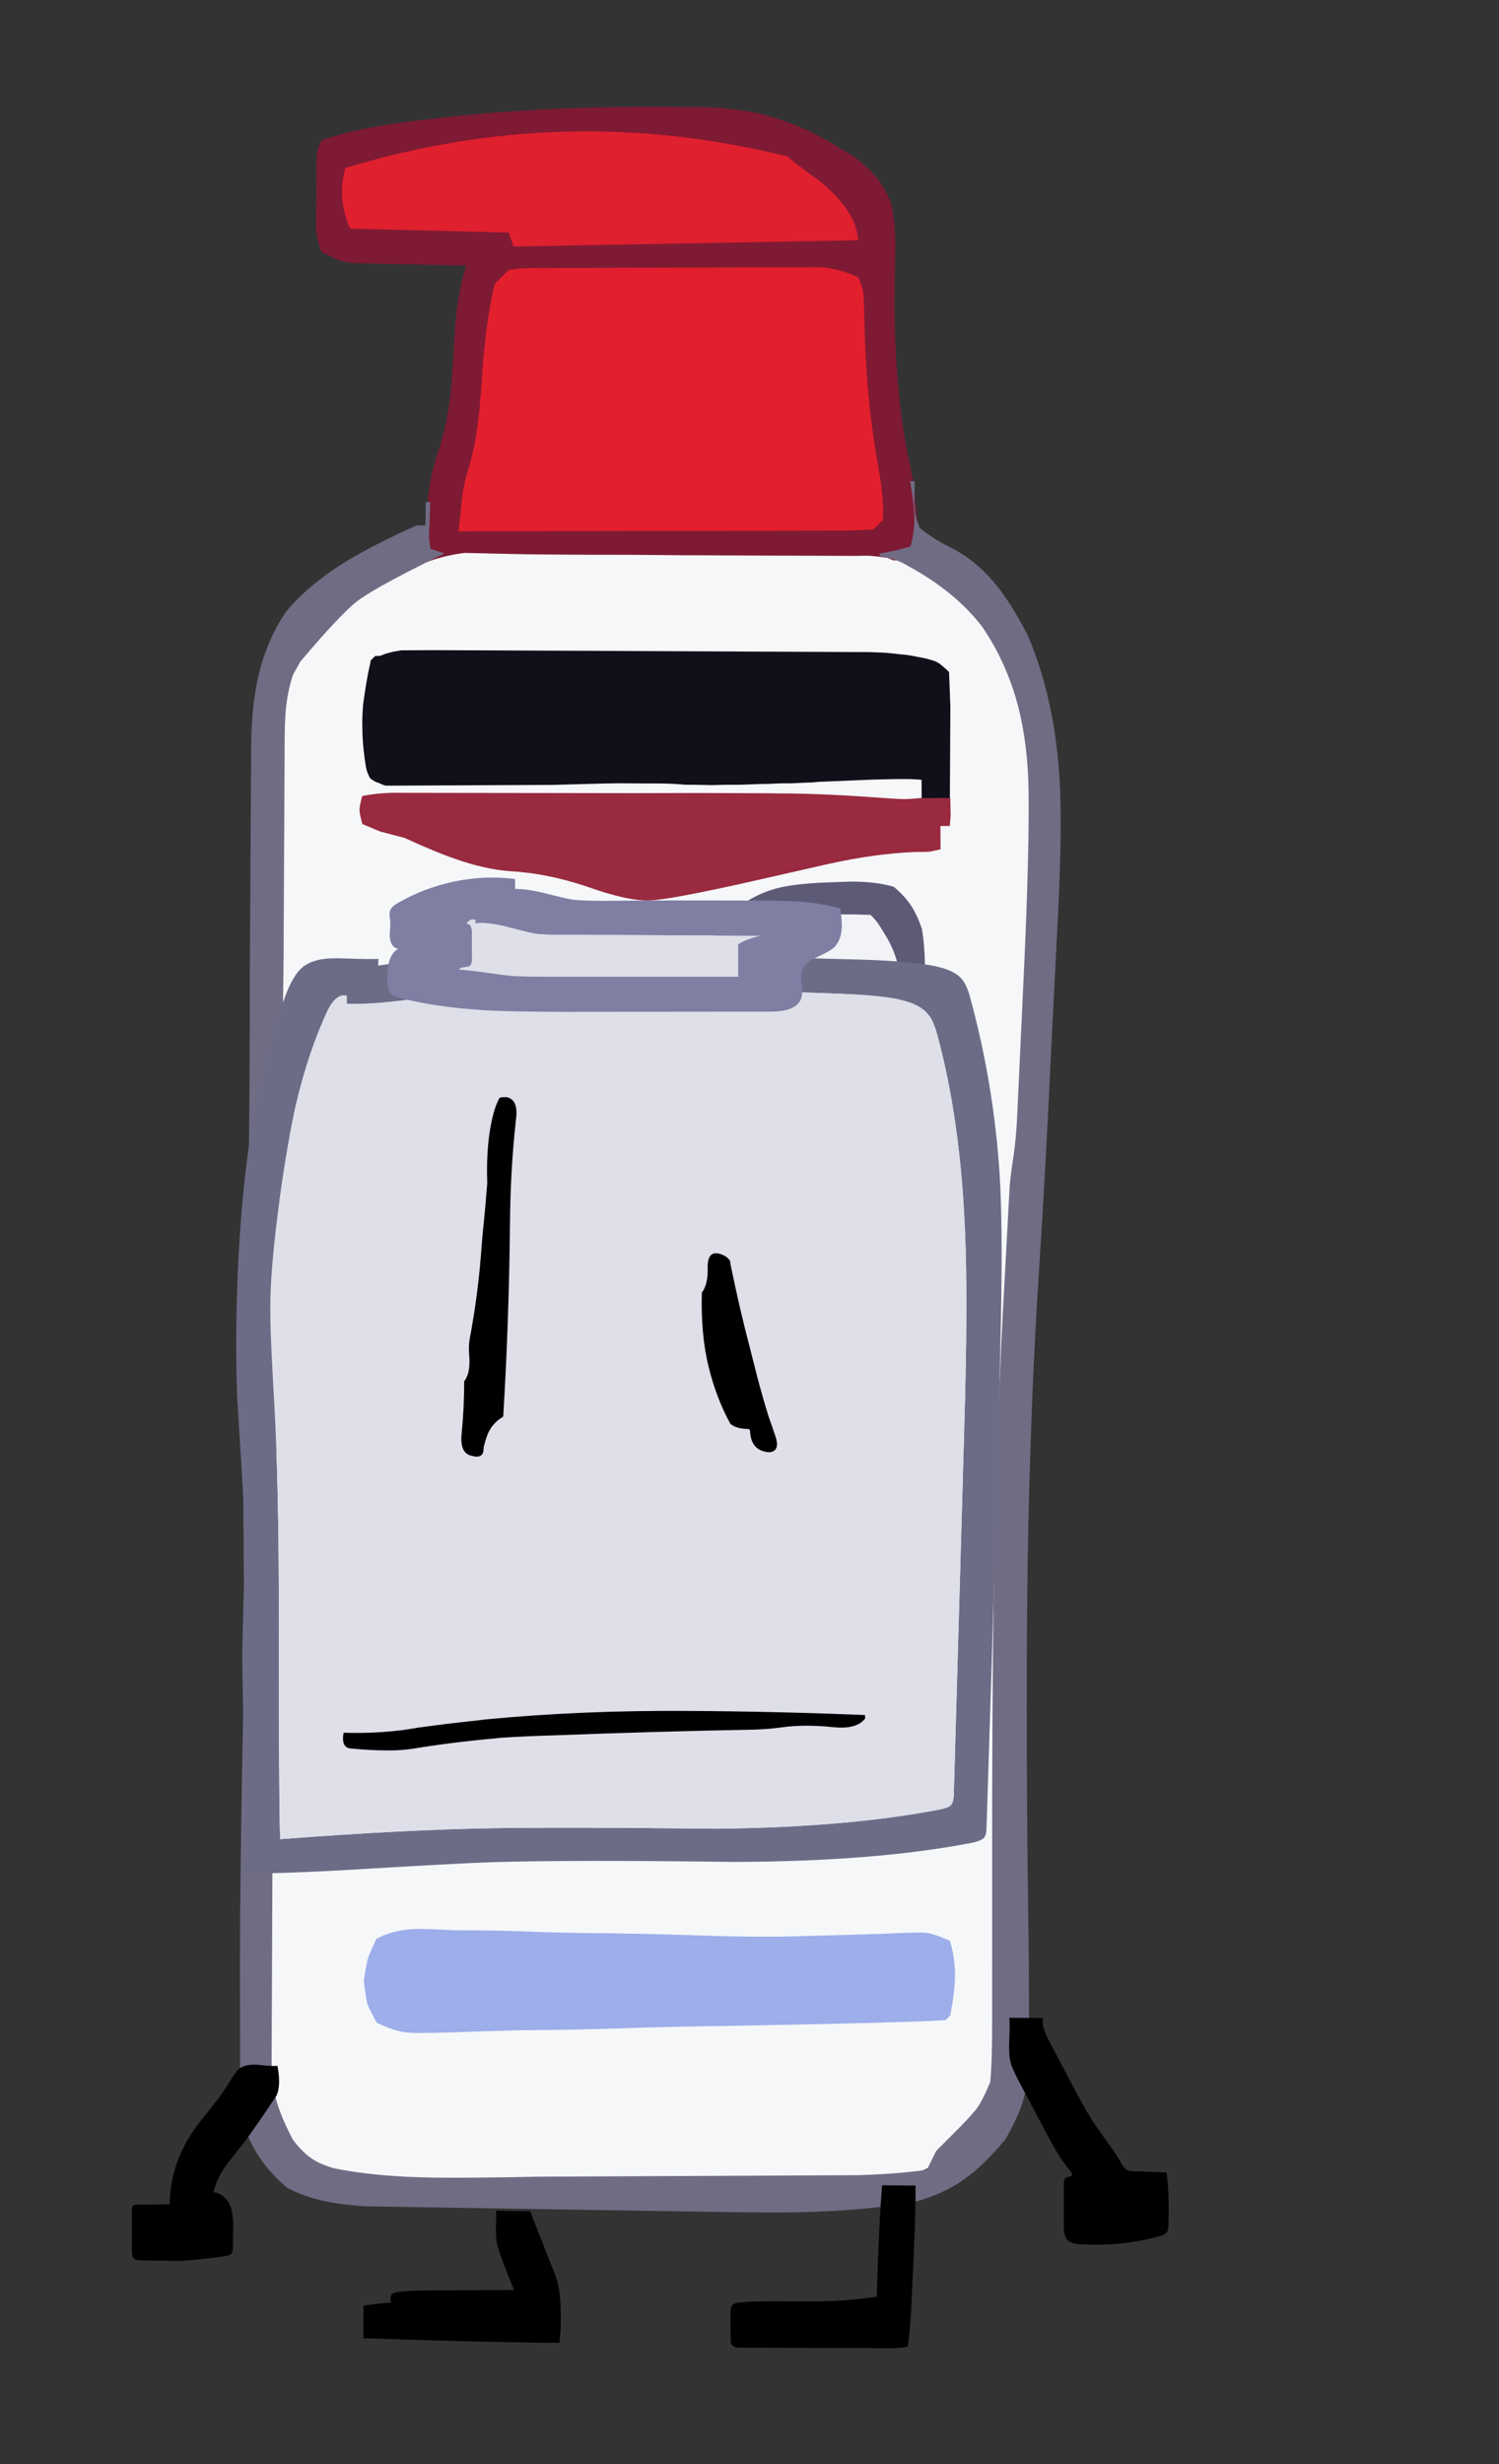 
<svg viewBox="0 0 112 184" height="184px" width="112px" y="0px" x="0px" preserveAspectRatio="none" xmlns:xlink="http://www.w3.org/1999/xlink" version="1.1" xmlns="http://www.w3.org/2000/svg">
<rect x="0" y="0" width="112" height="184" fill="#333333" stroke="none"/>
<defs></defs>

<g id="fun_scrollers">
<g transform="matrix( 0.362, 0, 0, 0.362, -594.2,0.1)" id="svg">
<g transform="matrix( 1, 0, 0, 1, 1665.35,14.65)" id="Layer_2">
<g transform="matrix( 1, 0.013, -0.013, 1, 24.3,-2.65)" id="Layer_1">
<g transform="matrix( 0.962, -0.017, 0.017, 0.962, -399.45,-223.15)">
<g>
<g>
<path d="M 464.9 344.1
Q 460.35 344 458.55 344.15 455.35 344.45 452.45 345.7
L 449.85 347.25
Q 441.4 351.75 437.55 354.2 431.05 358.45 426.85 363.25 423.3 368.65 421.7 373.9 420.1 379.05 420 385.5
L 419.95 422.55
Q 419.85 441.1 419.5 453.4 418.75 480.7 417.95 535.4
L 417.7 553.85
Q 416.8 614.55 416.65 644.85
L 416.6 665.95
Q 416.55 670.75 416.85 676.25 418.9 684.65 424.85 690.25 431.65 693.35 437.55 693.9 443.45 694.4 472 694.45
L 543.15 694.5
Q 549.6 694.15 552.05 693.75 557.1 692.85 560.15 690.5
L 568.8 680.2
Q 571.35 676.5 572.3 672.05 573.05 668.6 573.1 663.05
L 573.15 629.3
Q 573.25 593.7 573.65 571.15 574.25 539.3 575.7 513
L 575.85 510.5
Q 576.65 495.25 577.15 487.95
L 577.85 478.25
Q 578.85 471.55 579.05 469.4
L 580.6 439.25
Q 581.9 414.85 581.95 402.65
L 582 399.75
Q 582 387.15 579.2 376.5 574.7 361.1 564.15 352.95 557.85 348.35 552.35 346.5 546.75 344.55 539 344.45
L 490.85 344.3
Q 479.7 344.3 474.15 344.2
L 464.9 344.1 Z" stroke="none" fill="#F5F7F9"></path>
</g>
</g>
</g>

<g transform="matrix( 0.962, 0, 0, 0.962, 3.4,8.55)">
<g>
<g>
<path d="M 138.9 39.5
L 138.95 30.5
Q 139 24 137.8 19.75 136.45 16.65 134.5 14.35 132.7 12.3 129.7 10.15
L 126.4 8.2
Q 119.4 4 112.55 2.05 105.75 0.1 97.5 0
L 93.6 0.05
Q 67.45 -0.05 43.8 2.7
L 40.25 3.15
Q 32.35 4.1 27.75 5 20.85 6.25 15.55 8.2 14.7 9.95 14.6 11.1 14.45 12.25 14.55 17.4
L 14.6 20.2
Q 14.6 22.25 14.6 26.35 14.75 29.9 15.95 32.2 18.95 33.65 19.85 33.95 20.75 34.2 22.9 34.45
L 47 34.65
Q 45.8 38.35 45.25 42.55 44.8 45.65 44.6 50.55 44.2 59.35 43.9 62.45 43.2 69.05 41.6 74.1 39.6 79.95 39.25 86.65 39.3 87.9 39.2 89.05 39.15 90.05 39.1 90.95
L 39.2 98.35
Q 39.7 98.15 40.15 98 43.85 96.7 47.45 96.25
L 58.15 96.35
Q 63.3 96.4 73.6 96.3 83.1 96.15 92.6 96.15
L 131 95.8
Q 133.75 95.7 134.6 95.75 135.5 95.8 138.05 96.1 138.7 96.35 139.4 96.65
L 145.85 96.55 145.8 91.85
Q 145.4 91.45 144.95 90.95
L 144.2 86.4
Q 143.8 80.95 142.7 76.25 139.05 60.45 138.9 39.5 Z" stroke="none" fill="#7E1A34"></path>
</g>
</g>
</g>

<g transform="matrix( 0.962, 0, 0, 0.962, 3.4,8.55)">
<g>
<g>
<path d="M 175.6 142.35
Q 174.2 125.2 168.35 112.2 164.9 105.75 161.7 101.85 157.5 96.75 152.35 94.1 147.5 91.75 144.95 89.6 144.2 87.7 144.05 87.05 143.9 86.4 143.75 84.3
L 143.75 79.65 142.75 79.65
Q 143.65 84.45 143.75 86.7 143.95 90.4 143 93.65 138.446 94.951 136.45 95.2
L 136.45 95.75
Q 138.878 96.077 141.35 97.15
L 144.1 98.65
Q 153.15 103.7 158.65 110.65 164 118.3 166.55 127.55 168.8 135.75 169.05 146.05
L 169.1 148.7
Q 169.3 161.5 168.55 184.25
L 167.5 215.45
Q 167.35 220.25 166.8 224.25 166.35 227.3 166.1 230.25
L 164.9 259.5
Q 163.9 286.55 163.8 319 163.75 342.7 164.25 378.45
L 164.65 409.4
Q 164.8 418.3 164.4 422.7 162.7 426.75 161.85 427.95 161.05 429.2 157.95 432.45
L 153 437.55 151.1 441.55
Q 146.05 442.5 136.4 442.95
L 68.3 444.15
Q 53.45 444.65 45.95 444.65 32.95 444.7 23.75 442.9 20.55 442 18.85 440.75 17.15 439.65 15 436.95 12.55 432.45 11.45 428.95 10.3 425.05 10.2 420.3
L 9.85 380.45
Q 9.9 372 9.8 367.8
L 9.55 291.8
Q 9.35 232.55 9.55 209.85 9.8 191.65 9.65 178.55
L 9.35 140.5
Q 9.25 134.15 9.4 131.55 9.65 126.75 10.95 122.8
L 12.5 119.95
Q 20.9 109.8 24.3 107.05 27.7 104.3 39.7 98.15
L 43.1 96.4
Q 41.8 96.05 40.05 95.45
L 39.7 93.2
Q 39.7 93.1 39.9 85.45
L 38.9 85.45 38.95 90.45 36.95 90.5
Q 27.55 94.9 22.1 98.35 14.3 103.25 9.4 109.15 5.35 115.15 3.6 122.8 2.15 129.15 2.15 137.65
L 2.5 188.55
Q 2.7 200.35 2.8 223.7
L 2.95 242.7
Q 3.05 259.95 3.05 262.9 3.05 274.35 2.75 283.1 2.35 293.3 2.7 306.6 3.25 331.45 3.1 350.5 2.9 381.45 3.15 400.5
L 3.45 420.7
Q 3.55 429.85 4.85 435.05 7.55 442.1 13.95 447.3 17.7 449.15 22.2 450.05 25.75 450.75 30.8 451
L 99.7 451.2
Q 117.1 451.3 124 451.05 137.65 450.55 148.2 448.6 154.65 446.85 159.2 443.45 163.15 440.6 167.8 434.9 171.75 427.95 172.3 422.65 172.85 417.25 172.25 392.25
L 171.75 372.8
Q 170.95 336.8 171 311.25 171.1 277.95 172.55 249.75 173.7 228.55 174.65 199.9
L 175.65 173.55
Q 176.45 152.8 175.6 142.35 Z" stroke="none" fill="#706C84"></path>
</g>
</g>
</g>

<g transform="matrix( 0.962, -0.017, 0.017, 0.962, -399.45,-223.15)">
<g>
<g>
<path d="M 442.9 366.8
Q 442.1 367.1 441.35 367.45 440.6 367.85 439.85 368.25 439.5 369.65 439.2 371.1 438.65 373.95 438.25 376.8 438.05 378.2 438 379.65 437.9 381.15 437.95 382.65 437.95 384.1 438.05 385.6 438.15 387.1 438.35 388.65 438.5 390.15 438.8 391.6 438.9 392.05 439.1 392.45 439.2 392.7 439.35 393.05 439.45 393.2 439.55 393.4 439.6 393.45 439.65 393.5 439.75 393.6 439.9 393.7 440.05 393.8 440.2 393.9 440.45 394.05 440.7 394.2 440.95 394.35 441.3 394.4 442.05 394.8 442.9 395.05
L 479 395.05
Q 484.6 394.9 490.25 394.8 493 394.75 495.75 394.8 498.45 394.85 501.15 394.85 504.1 394.85 507.2 395.15 508.95 395.15 510.7 395.2 511.45 395.2 512.25 395.25 512.9 395.25 513.6 395.25 514.75 395.2 515.9 395.2 517.55 395.2 519.2 395.2 520.7 395.15 522.2 395.1 523.6 395.05 525.05 395.05 526.35 395 527.65 394.95 528.85 394.95 530.05 394.95 531.15 394.9 532.25 394.85 533.25 394.8 534.25 394.8 535.1 394.7 535.95 394.65 541.45 394.45 547 394.25 548.3 394.2 549.65 394.2 550.9 394.15 552.2 394.15 553.4 394.15 554.6 394.15 555.7 394.15 556.85 394.25 557.35 394.25 557.85 394.35
L 557.85 398.25
Q 557.3 398.3 556.8 398.4 556.35 398.45 555.9 398.5 555.55 398.55 555.2 398.65 554.9 398.7 554.65 398.9 554.35 398.9 554.15 399.1
L 554.15 403.4 563.85 403.4 564.1 378.7 563.85 371.25
Q 562.85 370.25 561.75 369.4 561.1 369 560.4 368.75 559.55 368.5 558.75 368.3 557.85 368.1 557 367.95 556.05 367.75 555.15 367.6 554.2 367.45 553.3 367.4 552.25 367.25 551.25 367.15 550.2 367.05 549.15 367 548 366.95 546.9 366.9
L 453.4 366.05
Q 452.65 366.05 451.95 366.05 451.3 366.05 450.65 366.05 450.1 366.05 449.55 366.05 449.05 366.05 448.55 366.05 448.15 366.05 447.8 366.05 447.45 366.05 447.15 366.05 446.9 366.05 446.7 366.05 446.5 366.05 446.35 366.05 445.45 366.2 444.6 366.35 443.75 366.55 442.9 366.8 Z" stroke="none" fill="#110F1A"></path>
</g>
</g>
</g>

<g transform="matrix( 0.962, -0.017, 0.017, 0.962, -154.35,-10.4)">
<g>
<g>
<path d="M 295.35 74.45
L 295.2 68
Q 295.15 65.3 295.05 64.4 294.8 62.7 294 61 290.25 59.1 285.75 58.75
L 225.65 58.65
Q 222.9 58.65 222.05 58.7 221.2 58.75 219 59
L 216 62
Q 213.95 70.1 213.05 83.45 212.35 94.15 210.45 100.7 209.35 104.2 209.05 106 208.75 107.75 208 115
L 288.6 115.25
Q 293.5 115.25 297 115
L 299 113
Q 299.3 109 298.35 103.15 295.8 89.2 295.35 74.45 Z" stroke="none" fill="#E21F2D"></path>
</g>
</g>
</g>

<g transform="matrix( 0.962, 0, 0, 0.962, 3.4,8.55)">
<g>
<g>
<path d="M 149.85 241.9
Q 149.75 241.1 149.3 238.7
L 148.5 235.6
Q 147.55 228.75 145.3 224.65
L 143 224.15 133.6 224.5
Q 124.05 224.75 116.9 225.4 104.95 226.55 88.55 226.85
L 79.65 227.05
Q 78.25 227.05 55.3 227.15 37.4 227.2 37.2 227.6 35.05 239.65 38.7 247.45 42.7 249.6 44.75 249.85 46.8 250.1 55.2 249.5 57.15 249.3 61.15 249.1 69.8 248.8 76.7 248.35 82 248 92.8 247.5 108 246.9 111.05 246.7
L 119.35 246.2
Q 123.45 245.95 127.65 245.9
L 128.7 247.9
Q 140.25 249.3 148.7 247.55
L 150 245.05
Q 149.9 242.7 149.85 241.9 Z" stroke="none" fill="#9DAEEA"></path>
</g>
</g>
</g>

<g transform="matrix( 0.962, -0.017, 0.017, 0.962, -154.4,-11.7)">
<g>
<g>
<path d="M 296.05 436.5
L 299.65 436.4
Q 304.65 436.35 311 436
L 312 435
Q 312.95 430.25 313.05 427 313.15 422.85 312 419 308.55 417.45 306.75 417.25 304.9 417.1 297.4 417.45
L 280.75 417.85
Q 270.85 418.15 255.4 417.5 247.1 417.2 238.95 417.05 232.1 417 225.1 416.75 215.7 416.35 211 416.3
L 205.75 416.25
Q 199.05 415.85 197.15 415.95 192.5 416.15 189 418 187.5 421.1 187.15 422.2 186.8 423.35 186.25 427 186.65 430.7 186.95 431.85 187.3 432.95 189 436 192.85 437.9 195.7 438.15 198.5 438.4 211.55 437.95
L 219.7 437.75
Q 230.4 437.75 241.05 437.45 253.3 437.1 263.15 437.05 285.05 436.75 296.05 436.5 Z" stroke="none" fill="#9DAEEA"></path>
</g>
</g>
</g>

<g transform="matrix( 0.962, -0.017, 0.017, 0.962, -399.45,-223.15)">
<g>
<g>
<path d="M 561.85 404.25
L 563.85 404.25 564.05 402.15 564 398.25 557.85 398.25
Q 555 398.45 554.15 398.45 553.35 398.45 551.2 398.3
L 542.2 397.65
Q 534.2 397.15 527.2 397.1
L 524.35 397.05
Q 510.05 396.9 495.7 396.9
L 446.45 396.6
Q 441.95 396.45 437.85 397.25 437.25 399.45 437.25 400.2 437.25 400.95 437.85 403.25
L 441.75 404.9 446.85 406.25
Q 453.75 409.45 457.85 410.85 464 413.05 469.4 413.5 477.3 413.95 485.85 416.85 494.8 420.1 499.5 419.9 504.15 419.75 523.25 415.5
L 537.45 412.35
Q 547.4 410.15 556.2 409.8 558.7 409.8 559.4 409.75 560.1 409.65 561.85 409.25
L 561.85 404.25 Z" stroke="none" fill="#992A3F"></path>
</g>
</g>
</g>

<g transform="matrix( 0.962, -0.017, 0.017, 0.962, -399.45,-223.15)">
<g>
<g>
<path d="M 434.85 262.6
Q 433 269.25 435.85 275.6
L 469.85 276.6 470.85 279.6 544.85 278.6
Q 544.7 277.75 544.55 276.95 543.65 271.8 536.65 265.9 529.85 260.95 529.85 260.6 482.05 248.45 434.85 262.6 Z" stroke="none" fill="#DF202E"></path>
</g>
</g>
</g>

<g transform="matrix( 0.962, -0.017, 0.017, 0.962, -154.4,-11.7)">
<g>
<g>
<path d="M 304.7 197.05
Q 303.25 194.85 301 193 297.15 191.85 291.75 191.85
L 288.3 191.95
Q 280.25 192.15 276.35 193.1 270.45 194.55 265.85 198.7
L 264 201
Q 261.7 203.8 260.8 205.8 259.85 207.9 259.5 211.35
L 259.55 216.1
Q 259.55 219.65 259.6 220.75 259.65 221.85 260 225 261 227.4 261.65 228.4 262.35 229.35 265.55 232.8 268.2 234.5 270.7 235.1 272.75 235.6 276.3 235.6
L 279.05 235.5
Q 287.95 235.35 291.25 235 298.25 234.25 303 232
L 304 228
Q 306.25 224.95 306.95 222.5 307.45 220.55 307.55 216.3
L 307.55 213.35
Q 307.8 206.75 307 202 305.95 198.95 304.7 197.05 Z" stroke="none" fill="#F1F3F7"></path>
</g>
</g>
</g>

<g transform="matrix( 0.962, -0.017, 0.017, 0.962, -154.4,-11.7)">
<g>
<g>
<path d="M 304.7 197.05
Q 303.25 194.85 301 193 297.15 191.85 291.75 191.85
L 288.3 191.95
Q 280.25 192.15 276.35 193.1 270.45 194.55 265.85 198.7
L 264 201
Q 261.7 203.8 260.8 205.8 259.85 207.9 259.5 211.35
L 259.55 216.1
Q 259.55 219.65 259.6 220.75 259.65 221.85 260 225 261 227.4 261.65 228.4 262.35 229.35 265.55 232.8 268.2 234.5 270.7 235.1 272.75 235.6 276.3 235.6
L 279.05 235.5
Q 287.95 235.35 291.25 235 298.25 234.25 303 232
L 304 228
Q 306.25 224.95 306.95 222.5 307.45 220.55 307.55 216.3
L 307.55 213.35
Q 307.8 206.75 307 202 305.95 198.95 304.7 197.05
M 284.7 198.8
L 288.75 198.85
Q 292.35 198.85 296 199 297.05 200.05 297.5 200.7 297.95 201.3 299.55 204 301.5 207.5 302 210.8 302.4 213.5 302 218
L 301 219
Q 299.9 221.65 299.4 222.55 298.9 223.4 297 226 291.85 228.6 285.75 229.25 280.55 229.8 274 229 270.7 227.85 269.85 227.2 268.95 226.6 267 224 265 219.3 265 214 267.35 209.05 268.45 207.6 269.6 206.2 273.85 202.55 276.55 200.6 278.95 199.8 281.3 199 284.7 198.8 Z" stroke="none" fill="#5D5A76"></path>
</g>
</g>
</g>

<g transform="matrix( 0.962, -0.017, 0.017, 0.962, -154.4,-11.7)">
<g>
<g>
<path d="M 190 143
L 189 144 188.85 150.1
Q 188.85 154.05 189 156
L 190 156 192 143 190 143 Z" stroke="none" fill="#110F1A"></path>
</g>
</g>
</g>
</g>
</g>

<g transform="matrix( 1, 0, 0, 1, 1665.35,14.65)" id="Layer_3">
<g>
<g>
<g>
<path d="M 33.1 417.45
Q 34.15 415.4 33.35 411.2 32.4 411.35 29.45 411 26.9 410.8 25.6 411.7 24.9 412.2 23.85 413.9 22.2 416.65 20.15 419.25 19.95 419.55 17.9 422.05 16.55 423.75 15.8 424.9 11.25 431.7 11.1 439.8
L 4.4 439.85
Q 3.8 439.85 3.55 440.1 3.3 440.3 3.3 441
L 3.3 449.35
Q 3.3 450.55 3.7 450.95 4.15 451.35 5.2 451.35
L 9.8 451.4
Q 11.95 451.5 14.05 451.4 16.4 451.3 22.7 450.45 23.5 450.35 23.8 450 24.15 449.7 24.15 448.7
L 24.2 445
Q 24.3 441.85 23.65 440.2 23.2 439 22.3 438.25 21.3 437.35 20.15 437.3 20.65 434.85 22.5 432.1 22.9 431.55 26.1 427.45 27.7 425.45 30.6 421.15
L 33.1 417.45
M 207.45 431.2
Q 206.6 429.6 204.9 427.3 202.5 423.95 202.2 423.5 200.55 421.1 197.85 416
L 192.5 405.85
Q 191 403 191.35 401.35
L 184.4 401.3
Q 184.55 402.5 184.4 406 184.25 408.9 184.7 410.6 184.95 411.65 186.25 414.15
L 192.1 425.2
Q 194.95 430.6 197.05 432.95 197.45 433.45 197.35 433.75 197.2 434.1 196.3 434.15 195.65 434.45 195.65 435.75
L 195.65 444.2
Q 195.65 446.45 196.5 447.25 197.25 447.9 198.9 448 207.15 448.55 215.3 446.4 216.45 446.1 216.9 445.6 217.25 445.1 217.25 443.95 217.45 437 216.85 433.2
L 210.1 432.95
Q 209.1 432.95 208.55 432.6 208.15 432.4 207.45 431.2
M 91.35 456.7
Q 91 454.95 89.9 452.4
L 85.5 441.2 78.45 441.1
Q 78.55 442 78.45 444.35 78.4 446.4 78.6 447.6 78.75 448.4 79.25 449.9 80.4 453.2 82.2 457.45
L 64.2 457.55
Q 60.45 457.55 58.1 457.9 57.3 458 57.05 458.25 56.55 458.75 56.75 460.05 54.3 460.2 51.1 460.7
L 51.1 467.4
Q 78.1 468.3 91.55 468.35 92 464.35 91.75 460.05 91.65 458.1 91.35 456.7
M 163.45 469.1
Q 163.85 466.6 164.15 461.5
L 164.65 450.65
Q 165.1 441.6 165.05 435.9
L 158.15 435.85
Q 157.55 443.05 157.2 454.3
L 157.05 458.85
Q 151.55 459.6 148.05 459.7 145.35 459.85 140.85 459.8 135.4 459.75 133.65 459.8 131.1 459.8 128.95 460 127.65 460.1 127.25 460.6 126.85 461.1 126.85 462.2
L 126.9 467.65
Q 126.9 468.4 127.1 468.7 127.5 469.35 128.9 469.35
L 159.65 469.45
Q 162.25 469.45 163.45 469.1 Z" stroke="none" fill="#000000"></path>
</g>
</g>
</g>
</g>

<g transform="matrix( 1, 0, 0, 1, 1665.35,14.65)" id="Layer_5">
<g>
<g>
<g>
<path d="M 174.35 186.75
Q 172.8 185.15 169 184.35 163.15 183.2 151.1 182.95
L 119.65 182.1
Q 97.85 181.55 86.9 181.7 68.65 182.05 54.15 184.25
L 54.2 182.85
Q 53.25 183 46.05 182.75 41.15 182.6 38.7 184.45 36.6 186.1 34.95 190.6 29.85 204.8 27.4 221.9 25.4 236.05 24.95 253.95 24.7 263.15 25 272.3 25.15 275.6 26 288.65 26.6 298.7 26.6 305 26.6 308.65 26.35 315.25 26.15 322.35 26.1 325.55 26.05 330.3 26.55 348.55 27 362.7 26.3 371.55 36 371.55 52 370.55 71.45 369.4 77.7 369.2 94.3 368.7 127.65 369.15 157.3 369.05 177.2 365.1 178.8 364.65 179.2 364.15 179.65 363.6 179.7 362.3 182.1 287.95 182.7 256.1 183.05 237.45 182.4 227.2 181.2 208.85 176.45 191.3 175.65 188.05 174.35 186.75
M 47.65 192.15
Q 52.65 192.3 59.9 191.35 63.95 190.8 72.1 189.65 80.05 188.75 89.75 188.55 96.25 188.45 107.4 188.75 125.3 189.2 147.75 190 156.85 190.3 161.2 191.15 165.95 192.05 167.7 194.4 168.7 195.55 169.5 198.4 174.3 216 175.25 238.8 175.9 252.8 175.1 279.95
L 172.95 355.2
Q 172.9 356.85 172.3 357.5 171.9 357.9 170.45 358.25 151.4 362 124.05 362.3 92.9 361.95 77.35 362.2 59.65 362.5 33.9 364.45 33.6 353.65 33.65 319.05 33.65 290.8 32.65 273.75 32.25 266.75 32.1 263.3 31.8 257.3 31.9 252.8 32.05 245.85 33.65 233.6 35.4 220.85 37.15 213.05 39.75 201.9 43.8 193.35 44.5 191.95 45.35 191.15 46.5 190.15 47.65 190.5
L 47.65 192.15 Z" stroke="none" fill="#6C6C87"></path>

<path d="M 59.9 191.35
Q 52.65 192.3 47.65 192.15
L 47.65 190.5
Q 46.5 190.15 45.35 191.15 44.5 191.95 43.8 193.35 39.75 201.9 37.15 213.05 35.4 220.85 33.65 233.6 32.05 245.85 31.9 252.8 31.8 257.3 32.1 263.3 32.25 266.75 32.65 273.75 33.65 290.8 33.65 319.05 33.6 353.65 33.9 364.45 59.65 362.5 77.35 362.2 92.9 361.95 124.05 362.3 151.4 362 170.45 358.25 171.9 357.9 172.3 357.5 172.9 356.85 172.95 355.2
L 175.1 279.95
Q 175.9 252.8 175.25 238.8 174.3 216 169.5 198.4 168.7 195.55 167.7 194.4 165.95 192.05 161.2 191.15 156.85 190.3 147.75 190 125.3 189.2 107.4 188.75 96.25 188.45 89.75 188.55 80.05 188.75 72.1 189.65 63.95 190.8 59.9 191.35 Z" stroke="none" fill="#DEDFE9"></path>
</g>
</g>
</g>
</g>

<g transform="matrix( 1, 0, 0, 1, 1665.35,14.65)" id="Layer_6">
<g>
<g>
<g>
<path d="M 58.2 171.35
Q 56.95 172.05 56.65 172.8 56.45 173.25 56.5 174 56.55 174.4 56.65 175.2 56.65 175.7 56.6 176.8 56.5 177.85 56.55 178.4 56.75 180.5 58.25 180.8 55.85 182.15 56.05 187.45 56.15 189.4 56.85 190.1 57.4 190.65 58.7 190.95 66.2 192.85 75.9 193.45 81.7 193.8 93.35 193.8
L 135.1 193.75
Q 140.35 193.75 141.4 191.15 141.8 190.2 141.55 188.1 141.3 186.05 141.7 185.05 142.25 183.6 144.65 182.55 147.55 181.2 148.3 180.45 149.6 179.1 149.8 176.75 149.95 175.15 149.5 172.5 145.8 171.4 141 171.05 138.15 170.85 132.35 170.85 114.85 170.75 100.85 170.9 95.9 170.9 93.95 170.6 93 170.45 88.2 169.25 84.7 168.4 82.4 168.45
L 82.4 166.4
Q 76.2 165.6 69.9 166.9 63.65 168.2 58.2 171.35
M 73.5 177.5
Q 73.55 176.8 73.3 176.25 73 175.55 72.4 175.6 73 174.55 74.2 174.8
L 74.2 175.55
Q 76.65 175.25 80.45 176.2 85.6 177.55 86.65 177.7 88.45 177.9 90.7 177.9
L 133.15 178.1
Q 130.45 178.65 128.45 179.85
L 128.45 186.55 88.2 186.55
Q 83.85 186.55 81.7 186.4 80.15 186.25 76.25 185.7 72.8 185.2 70.8 185.1 71 184.65 71.85 184.6 72.8 184.5 73.1 184.25 73.5 183.85 73.5 182.85
L 73.5 177.5 Z" stroke="none" fill="#7F7FA4"></path>

<path d="M 73.3 176.25
Q 73.55 176.8 73.5 177.5
L 73.5 182.85
Q 73.5 183.85 73.1 184.25 72.8 184.5 71.85 184.6 71 184.65 70.8 185.1 72.8 185.2 76.25 185.7 80.15 186.25 81.7 186.4 83.85 186.55 88.2 186.55
L 128.45 186.55 128.45 179.85
Q 130.45 178.65 133.15 178.1
L 90.7 177.9
Q 88.45 177.9 86.65 177.7 85.6 177.55 80.45 176.2 76.65 175.25 74.2 175.55
L 74.2 174.8
Q 73 174.55 72.4 175.6 73 175.55 73.3 176.25 Z" stroke="none" fill="#DEDFE9"></path>
</g>
</g>
</g>
</g>

<g transform="matrix( 1, 0, 0, 1, 1665.35,14.65)" id="Layer_4">
<g>
<g>
<g>
<path d="M 47 342.5
Q 46.45 345.6 48.5 345.75 52.5 346.15 56.5 346.15 59.05 346.15 61.6 345.75 69.5 344.45 78.45 343.65 78.85 343.6 79.25 343.55 84.7 343.2 90.2 343.05 110.85 342.25 131.95 341.85 134.9 341.75 137.75 341.35 142.25 340.75 148.05 341.35 152.95 341.85 154.65 339.55 154.65 338.85 154.6 338.85 136.35 338.1 118.05 338 96.2 337.85 76.35 339.75 74.8 339.95 73.35 340.1 68.2 340.65 63.15 341.35 62.75 341.4 62.35 341.45 55.3 342.75 47 342.5
M 81.35 237.05
Q 81.45 226.1 82.6 215.85 83.1 211.95 80.7 211.4 80.3 211.4 79.95 211.4 79.2 211.4 79.1 211.7 78.5 212.85 78.1 214.2 76.35 220.25 76.65 229 76.65 229.35 76.6 229.75 76.3 233.75 75.9 237.7 75.7 239.35 75.55 241.4 74.85 251.7 73.05 261.15 72.75 262.85 72.95 264.85 73.2 268.35 71.9 270 71.9 275.5 71.35 280.95 71 284.8 73.35 285.35 75.9 286.1 75.9 283.9 75.9 283.5 76.05 283.1 76.3 282.1 76.65 281.15 77.6 278.65 79.95 277.3 81.15 257.65 81.35 237.05
M 125.5 244.05
Q 122.1 242.4 122.15 246.55 122.25 250 120.95 251.7 120.7 260.35 122.35 267.05 123.95 273.55 126.85 278.8 128.05 279.8 130.5 279.85 130.85 279.85 130.9 280.25 131.05 284.4 134.9 284.65 137.25 284.4 136.05 281.1 135.45 279.3 134.75 277.35 133.55 273.5 132.45 269.35 131.75 266.55 130.95 263.45 128.7 254.9 126.85 245.8 126.85 245.1 126.45 244.75 126.1 244.35 125.5 244.05 Z" stroke="none" fill="#000000"></path>
</g>
</g>
</g>
</g>
</g>

<g transform="matrix( 0.362, 0, 0, 0.362, -594.2,0.1)" id="Layer_2"></g>

<g transform="matrix( 0.362, 0, 0, 0.362, -594.2,0.1)" id="Layer_3"></g>

<g transform="matrix( 0.362, 0, 0, 0.362, -594.2,0.1)" id="Layer_2"></g>

<g transform="matrix( 0.362, 0, 0, 0.362, -594.2,0.1)" id="Layer_3"></g>

<g transform="matrix( 0.362, 0, 0, 0.362, -594.2,0.1)" id="MergedLayer_3"></g>

<g transform="matrix( 0.362, 0, 0, 0.362, -594.2,0.1)" id="Layer_5"></g>

<g transform="matrix( 0.362, 0, 0, 0.362, -594.2,0.1)" id="Layer_6"></g>

<g transform="matrix( 0.362, 0, 0, 0.362, -594.2,0.1)" id="MergedLayer_1"></g>

<g transform="matrix( 0.362, 0, 0, 0.362, -594.2,0.1)" id="Layer_2"></g>
</g>
</svg>

